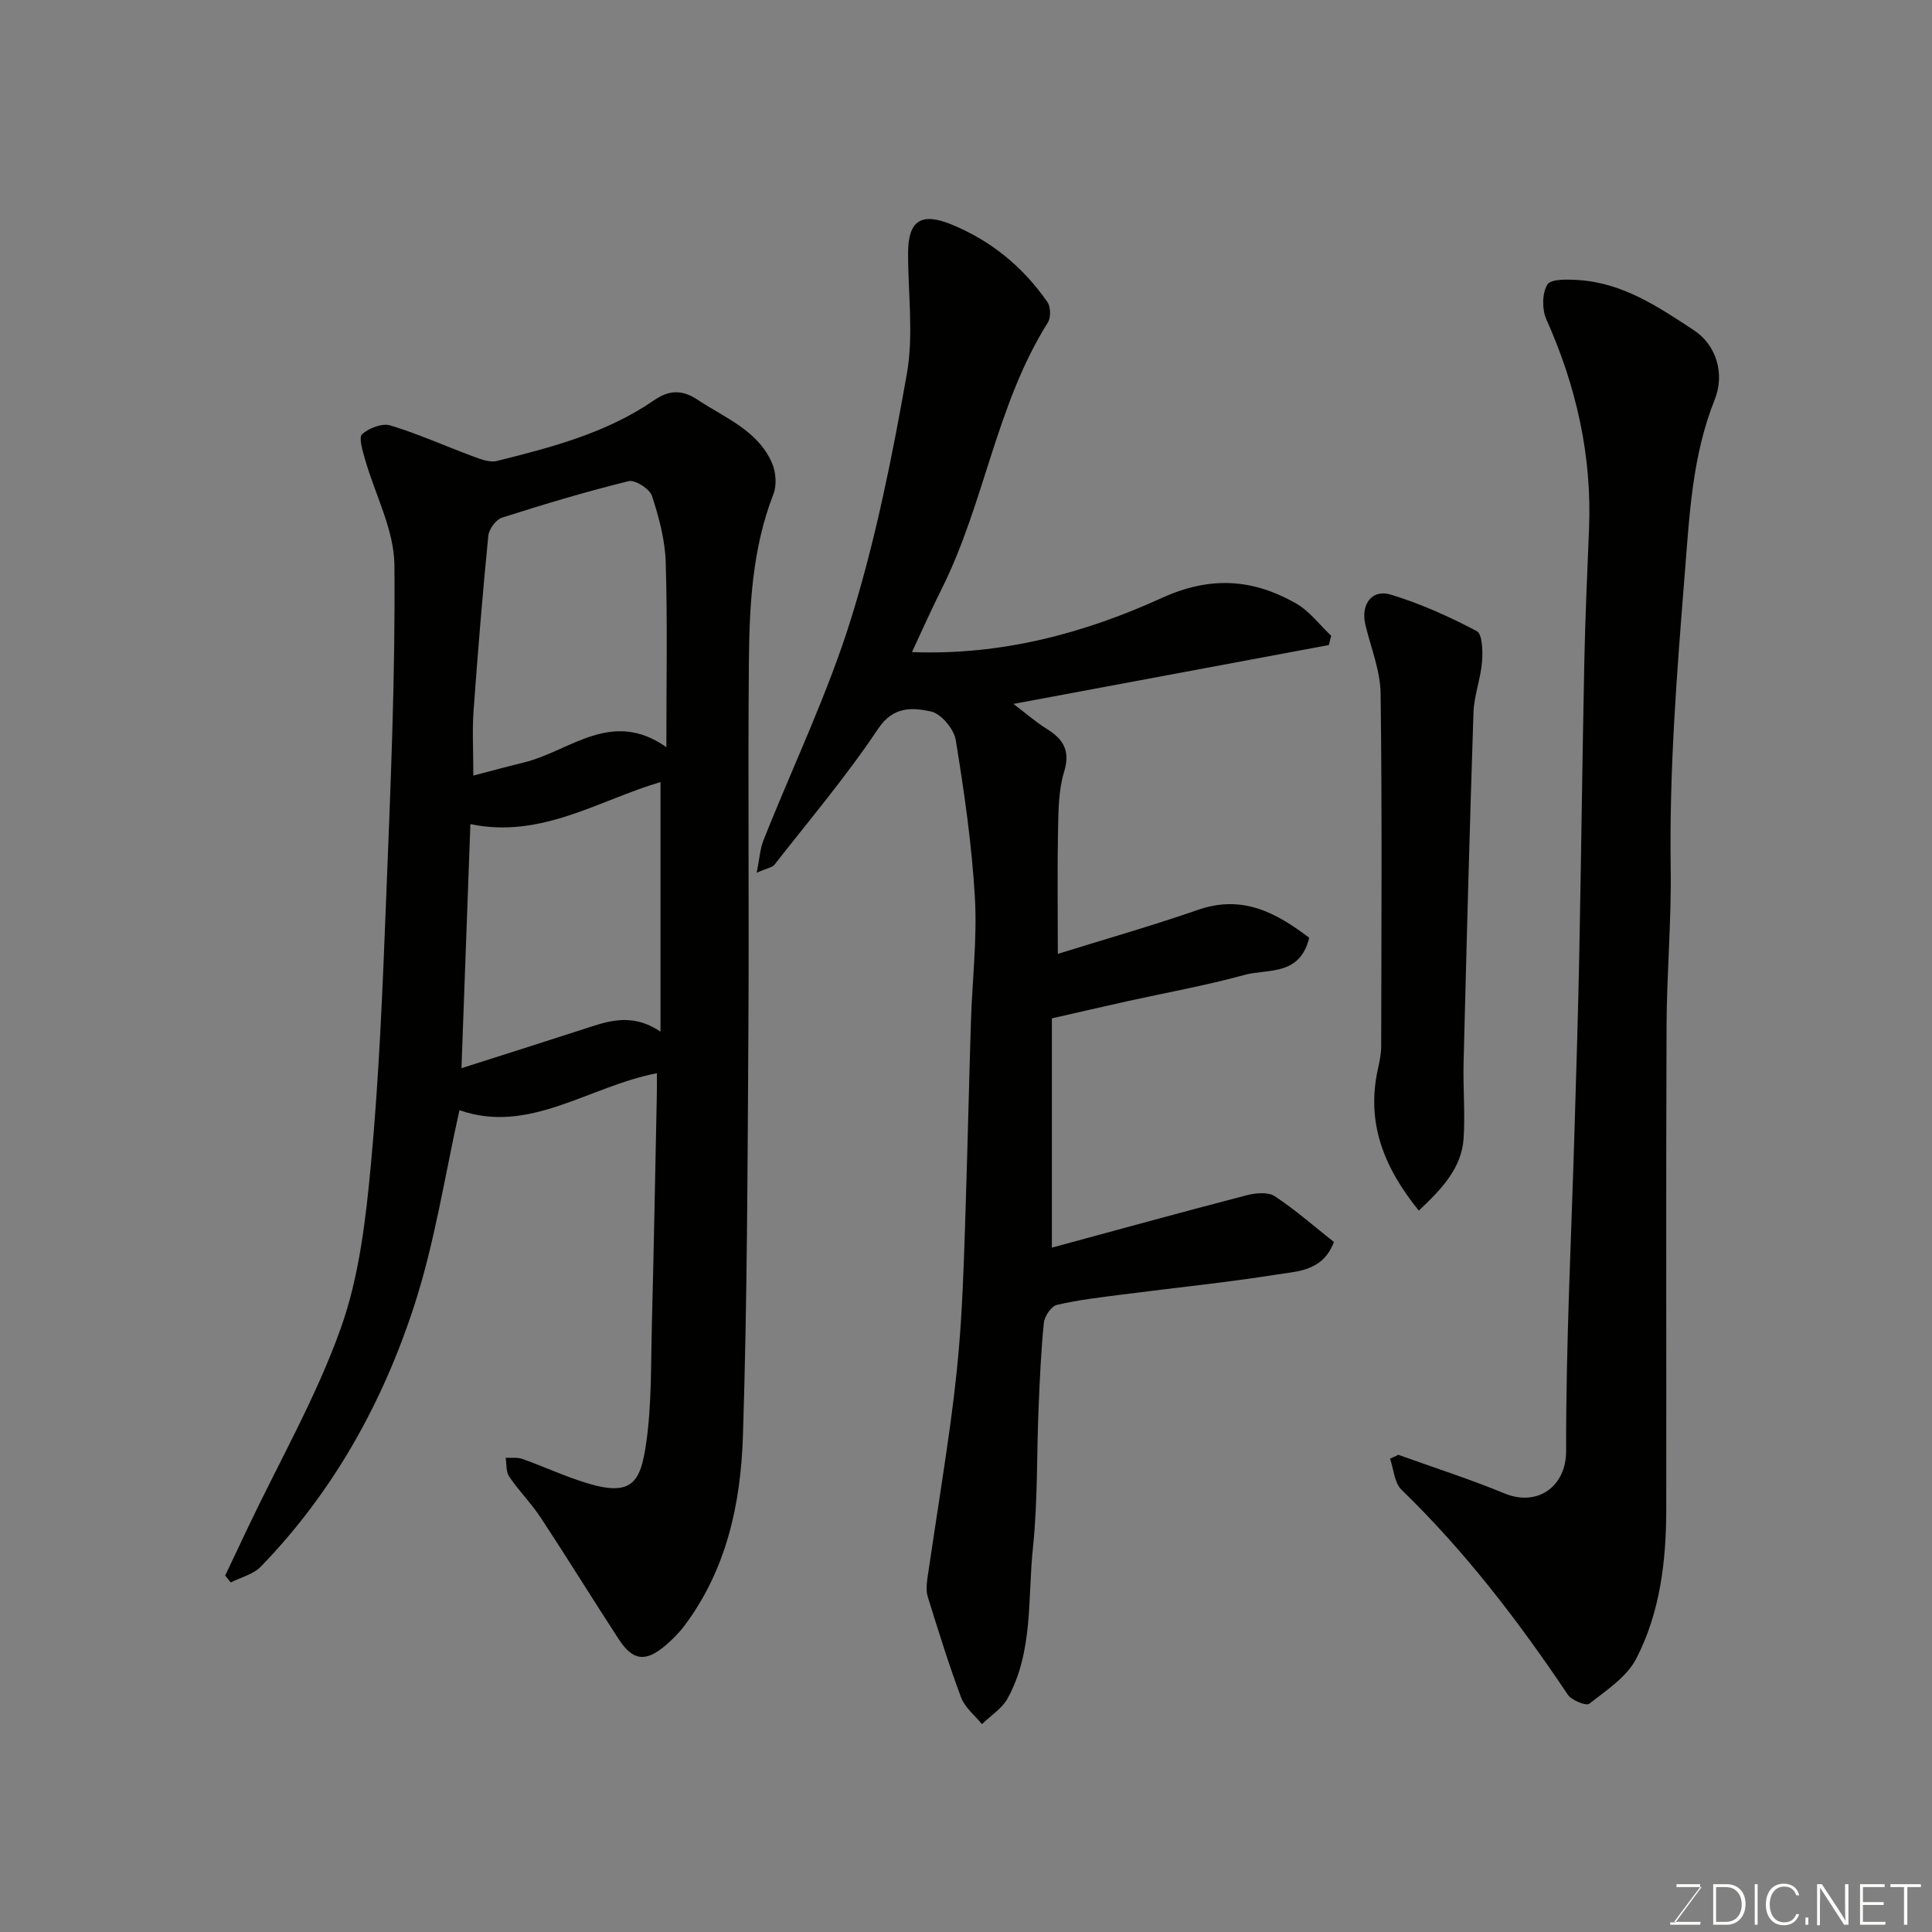 <svg enable-background="new 0 0 400 400" viewBox="0 0 400 400" xmlns="http://www.w3.org/2000/svg"><rect x="0" y="0" width="400" height="400" fill="#808080" stroke="none"/><path d="m136 222.2c-14.11 2.7-26.44 12.74-40.87 7.65-3 13.33-5.07 27.23-9.35 40.41-6.56 20.21-16.81 38.66-31.78 54.09-1.55 1.6-4.12 2.21-6.22 3.28-.39-.48-.77-.95-1.16-1.43 1.58-3.34 3.16-6.68 4.75-10.02 6.51-13.69 14.13-26.99 19.19-41.2 3.83-10.75 5.18-22.59 6.25-34.07 1.68-18.07 2.41-36.23 3.12-54.37.91-23.18 1.94-46.39 1.73-69.58-.07-7.32-4.03-14.6-6.1-21.92-.48-1.71-1.34-4.46-.59-5.14 1.41-1.28 4.16-2.33 5.85-1.82 5.84 1.77 11.44 4.31 17.18 6.43 1.54.57 3.4 1.29 4.87.93 11.37-2.83 22.73-5.8 32.56-12.58 3.13-2.15 5.82-2.21 9.01-.09 5.67 3.78 12.45 6.32 15.4 13.1.81 1.87 1.01 4.59.28 6.46-4.38 11.26-4.97 23.06-5.07 34.85-.22 25.15.06 50.31-.1 75.47-.18 28.26-.23 56.53-1.14 84.77-.45 13.9-3.39 27.54-12.08 39.13-1.14 1.52-2.52 2.91-3.97 4.14-4.11 3.48-6.74 3.17-9.65-1.3-5.43-8.33-10.65-16.8-16.11-25.11-1.97-3-4.55-5.59-6.58-8.56-.68-1-.51-2.58-.73-3.9 1.16.06 2.42-.14 3.47.24 4.44 1.58 8.74 3.59 13.23 4.97 9.59 2.96 11.25-.24 12.41-8.36 1.14-7.98.95-16.17 1.16-24.27.41-15.76.69-31.52 1.02-47.29.05-1.58.02-3.19.02-4.91zm-38-61.62c3.57-.93 6.99-1.88 10.43-2.71 9.54-2.3 18.14-11.22 29.53-3.18 0-13.42.25-25.85-.13-38.26-.14-4.63-1.39-9.32-2.85-13.76-.48-1.46-3.48-3.38-4.83-3.05-8.83 2.17-17.57 4.79-26.23 7.56-1.24.4-2.68 2.36-2.82 3.72-1.19 12.1-2.19 24.23-3.06 36.36-.29 4.07-.04 8.18-.04 13.32zm-.61 10.04c-.64 17.38-1.23 33.68-1.85 50.54 8.43-2.69 16.77-5.33 25.09-8.03 5.02-1.63 10.02-3.62 16.12.46 0-17.12 0-34.24 0-51.67-12.61 3.68-24.66 11.79-39.36 8.7z" fill="#010100"/><path d="m271.06 194.16c-1.97 8.02-8.62 6.37-13.42 7.69-7.99 2.19-16.17 3.66-24.27 5.45-4.92 1.09-9.82 2.23-15.59 3.54v47.47c13.28-3.6 26.81-7.33 40.39-10.86 1.82-.47 4.37-.7 5.75.21 4.34 2.87 8.29 6.35 12.25 9.48-2.26 6.01-7.39 6.04-11.68 6.72-10.67 1.69-21.42 2.77-32.14 4.16-4.54.59-9.11 1.1-13.54 2.15-1.16.27-2.55 2.34-2.69 3.7-.6 5.91-.85 11.85-1.1 17.79-.4 9.6-.16 19.25-1.16 28.78-1.11 10.48.11 21.48-5.25 31.2-1.16 2.11-3.51 3.57-5.31 5.33-1.48-1.83-3.54-3.45-4.32-5.54-2.56-6.84-4.72-13.83-6.89-20.81-.38-1.22-.25-2.67-.06-3.98 1.58-10.81 3.34-21.58 4.81-32.4.93-6.83 1.66-13.7 2.1-20.58.55-8.58.78-17.19 1.05-25.79.38-12.09.65-24.19 1.03-36.29.27-8.6 1.31-17.23.82-25.78-.63-10.91-2.2-21.78-3.96-32.58-.37-2.28-3.04-5.48-5.15-5.92-3.8-.79-7.75-1.18-10.94 3.61-6.52 9.77-14.16 18.8-21.41 28.07-.51.65-1.65.79-3.71 1.71.58-2.88.68-4.91 1.39-6.7 6.11-15.4 13.37-30.43 18.24-46.2 5.08-16.43 8.46-33.46 11.46-50.42 1.43-8.11.22-16.68.25-25.04.02-6.65 2.7-8.4 8.9-5.89 8.26 3.36 14.87 8.81 19.93 16.07.7 1 .76 3.23.11 4.26-10.72 17.03-13.09 37.38-21.97 55.12-2.11 4.21-4.02 8.53-6.17 13.12 18.48.71 35.62-3.87 51.73-11.21 10.09-4.59 18.83-3.96 27.78 1.13 2.8 1.59 4.88 4.43 7.29 6.7-.16.64-.33 1.28-.49 1.92-21.6 4.03-43.19 8.06-65.3 12.19 2.7 2.04 4.65 3.77 6.84 5.13 3.47 2.14 5 4.51 3.65 8.93-1.13 3.7-1.17 7.8-1.25 11.73-.17 8.24-.05 16.49-.05 25.96 9.46-2.95 19.35-5.76 29.04-9.12 9.14-3.17 16.1.52 23.01 5.79z" fill="#010100"/><path d="m289.51 301.2c7.33 2.64 14.77 5.02 21.96 7.99 6.92 2.86 12.8-1.5 12.78-8.77-.05-22.19 1.09-44.38 1.74-66.57.36-12.09.75-24.19.98-36.28.4-20.09.63-40.18 1.04-60.27.19-9.27.6-18.53.98-27.79.62-15.19-2.64-29.54-8.83-43.38-.92-2.06-.9-5.4.21-7.22.73-1.19 4.21-1.07 6.43-.93 9.19.59 16.58 5.57 23.93 10.41 4.58 3.02 6.44 8.94 4.28 14.35-4.65 11.63-5.22 23.8-6.2 36.09-1.62 20.28-3.22 40.51-2.91 60.89.16 10.92-.82 21.85-.86 32.78-.13 33.31-.02 66.63-.06 99.94-.01 10.73-1.26 21.38-6.21 30.96-1.97 3.81-6.18 6.56-9.73 9.34-.65.51-3.68-.72-4.47-1.91-10.18-15.19-21.23-29.63-34.41-42.4-1.48-1.43-1.61-4.25-2.37-6.43.58-.25 1.15-.52 1.72-.8z" fill="#010100"/><path d="m293.75 250.65c-7.23-8.93-10.93-18.17-8.48-29.26.35-1.59.69-3.23.69-4.84.04-24.32.2-48.64-.12-72.96-.06-4.76-2.02-9.5-3.15-14.24-1-4.18 1.32-7.45 5.27-6.24 6.14 1.88 12.1 4.55 17.78 7.55 1.19.63 1.27 4.2 1.1 6.35-.28 3.52-1.65 6.98-1.77 10.49-.81 24.19-1.44 48.38-2.05 72.57-.13 5.18.34 10.39.01 15.55-.39 6.16-4.38 10.4-9.28 15.03z" fill="#010100"/><g fill="#fbfcfa"><path d="m346.9 398 5.4-7.3h-5.2v-.6h4.9v.6l-5.4 7.2h5.5l-.1.6h-6.2v-.5z"/><path d="m354.7 390.1h2.8c2.3 0 3.9 1.6 3.9 4.1s-1.6 4.3-3.9 4.3h-2.8zm.6 7.8h2c2.2 0 3.3-1.6 3.3-3.6 0-1.8-1-3.6-3.3-3.6h-2z"/><path d="m363.9 390.1v8.4h-.6v-8.4z"/><path d="m372.5 396.3c-.4 1.3-1.4 2.3-3.2 2.3-2.4 0-3.7-1.9-3.7-4.3 0-2.3 1.2-4.3 3.7-4.3 1.8 0 2.9 1 3.2 2.4h-.6c-.4-1.1-1.1-1.8-2.5-1.8-2.1 0-3 1.9-3 3.7s.9 3.7 3 3.7c1.4 0 2.1-.7 2.5-1.7z"/><path d="m373.8 398.5v-1.5h.6v1.5z"/><path d="m376.2 398.5v-8.4h1c1.3 2 4.4 6.6 4.9 7.6-.1-1.2-.1-2.4-.1-3.8v-3.8h.7v8.4h-.9c-1.2-1.9-4.4-6.8-5-7.7.1 1.1 0 2.3 0 3.9v3.9h-.6z"/><path d="m390 394.4h-4.3v3.5h4.7l-.1.6h-5.2v-8.4h5.1v.6h-4.5v3.1h4.3z"/><path d="m394.2 390.7h-2.8v-.6h6.3v.6h-2.8v7.8h-.7z"/></g></svg>